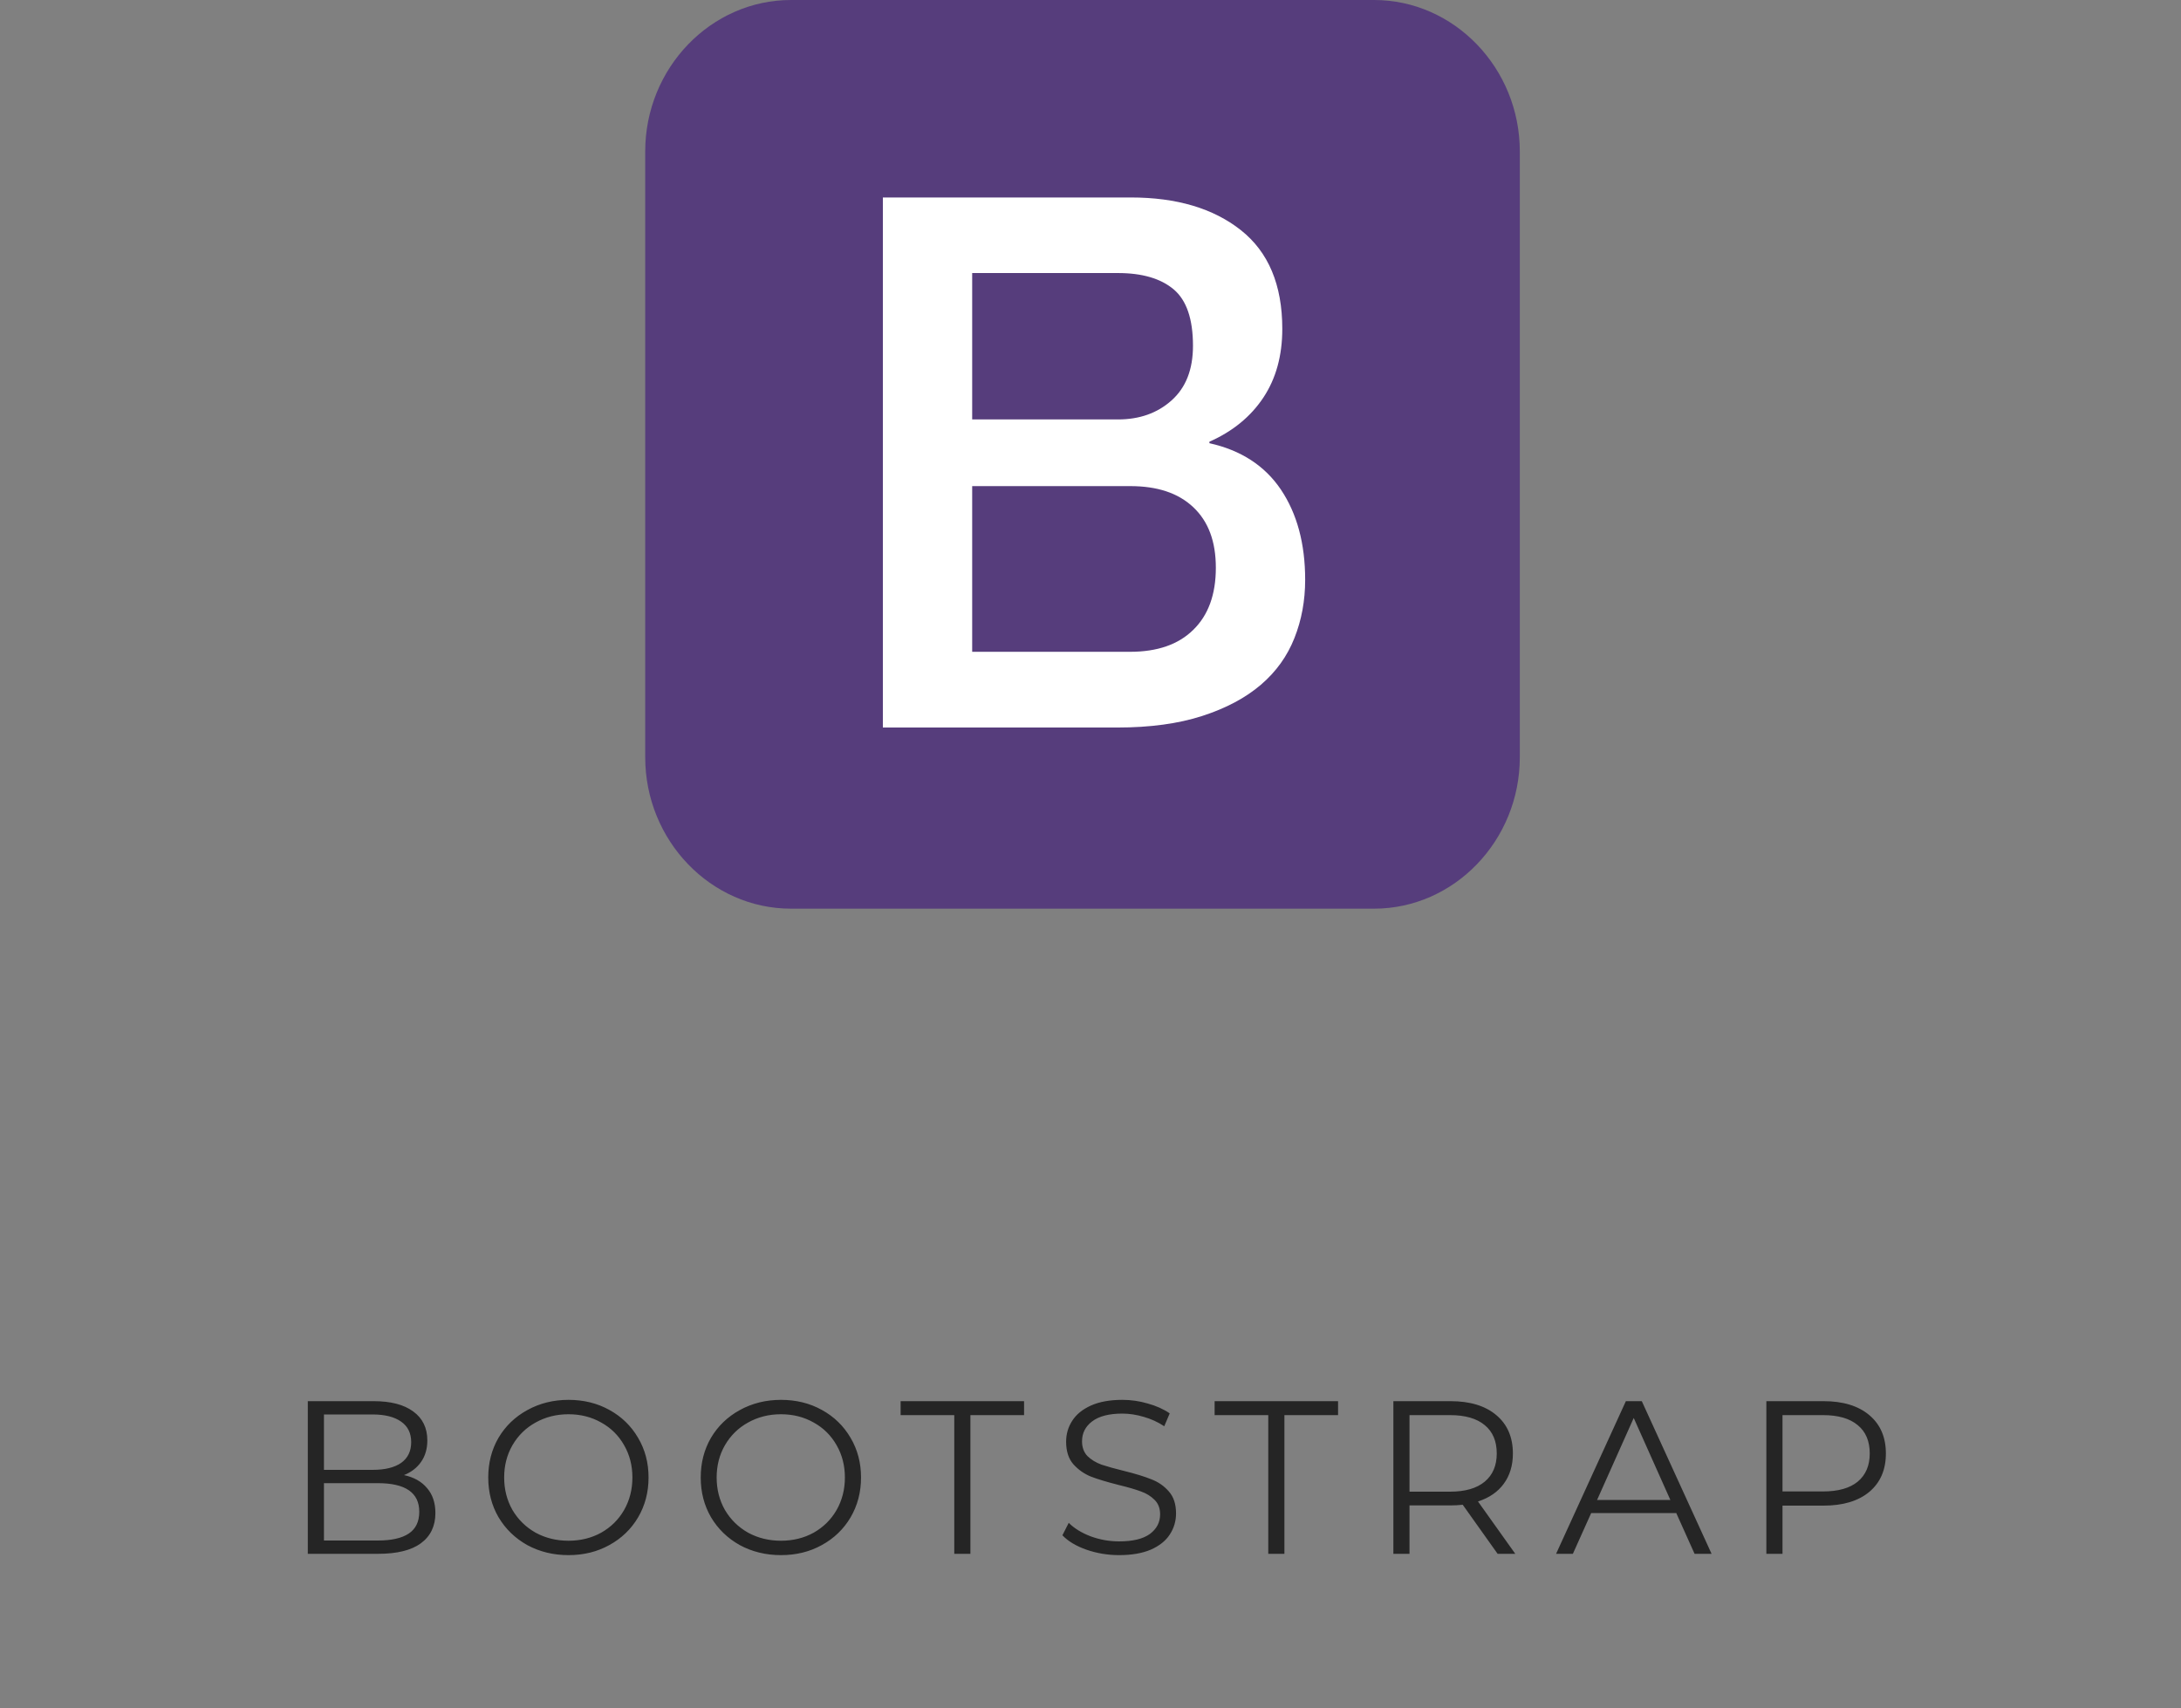 <svg width="240" height="188" viewBox="0 0 240 188" fill="none" xmlns="http://www.w3.org/2000/svg">
<rect x="0" y="0" width="240" height="188" fill="#808080" stroke="none"/>
<g clip-path="url(#clip0_17_15)">
<path d="M167.242 83.333C167.242 92.5 160.024 100 151.202 100H87.04C78.218 100 71 92.5 71 83.333V16.667C71 7.5 78.218 0 87.04 0H151.202C160.024 0 167.242 7.5 167.242 16.667V83.333Z" fill="#563D7C"/>
<path d="M97.152 21.732H124.436C129.468 21.732 133.51 22.925 136.545 25.327C139.58 27.729 141.105 31.34 141.105 36.193C141.105 39.134 140.414 41.651 139.03 43.742C137.646 45.834 135.664 47.468 133.085 48.611V48.775C136.545 49.543 139.171 51.242 140.948 53.873C142.725 56.52 143.622 59.821 143.622 63.807C143.622 66.095 143.228 68.236 142.442 70.213C141.656 72.206 140.429 73.922 138.747 75.36C137.064 76.798 134.925 77.941 132.299 78.791C129.673 79.641 126.559 80.066 122.942 80.066H97.152V21.732ZM106.98 46.16H123.021C125.38 46.16 127.345 45.474 128.918 44.069C130.491 42.664 131.277 40.67 131.277 38.056C131.277 35.115 130.569 33.039 129.154 31.847C127.739 30.654 125.694 30.049 123.021 30.049H106.98V46.16ZM106.98 71.732H124.357C127.345 71.732 129.673 70.932 131.308 69.314C132.959 67.713 133.793 65.425 133.793 62.484C133.793 59.592 132.975 57.386 131.308 55.817C129.641 54.249 127.345 53.497 124.357 53.497H106.98V71.732Z" fill="white"/>
</g>
<path d="M44.456 162.336C45.56 162.576 46.408 163.056 47 163.776C47.608 164.48 47.912 165.392 47.912 166.512C47.912 167.952 47.376 169.064 46.304 169.848C45.248 170.616 43.68 171 41.6 171H33.872V154.2H41.12C42.992 154.2 44.44 154.576 45.464 155.328C46.504 156.08 47.024 157.144 47.024 158.52C47.024 159.448 46.792 160.24 46.328 160.896C45.88 161.536 45.256 162.016 44.456 162.336ZM35.648 155.664V161.76H41C42.36 161.76 43.408 161.504 44.144 160.992C44.88 160.464 45.248 159.704 45.248 158.712C45.248 157.72 44.88 156.968 44.144 156.456C43.408 155.928 42.36 155.664 41 155.664H35.648ZM41.576 169.536C43.08 169.536 44.216 169.28 44.984 168.768C45.752 168.256 46.136 167.456 46.136 166.368C46.136 164.272 44.616 163.224 41.576 163.224H35.648V169.536H41.576ZM62.559 171.144C60.895 171.144 59.383 170.776 58.023 170.04C56.679 169.288 55.623 168.264 54.855 166.968C54.103 165.672 53.727 164.216 53.727 162.6C53.727 160.984 54.103 159.528 54.855 158.232C55.623 156.936 56.679 155.92 58.023 155.184C59.383 154.432 60.895 154.056 62.559 154.056C64.223 154.056 65.719 154.424 67.047 155.16C68.391 155.896 69.447 156.92 70.215 158.232C70.983 159.528 71.367 160.984 71.367 162.6C71.367 164.216 70.983 165.68 70.215 166.992C69.447 168.288 68.391 169.304 67.047 170.04C65.719 170.776 64.223 171.144 62.559 171.144ZM62.559 169.56C63.887 169.56 65.087 169.264 66.159 168.672C67.231 168.064 68.071 167.232 68.679 166.176C69.287 165.104 69.591 163.912 69.591 162.6C69.591 161.288 69.287 160.104 68.679 159.048C68.071 157.976 67.231 157.144 66.159 156.552C65.087 155.944 63.887 155.64 62.559 155.64C61.231 155.64 60.023 155.944 58.935 156.552C57.863 157.144 57.015 157.976 56.391 159.048C55.783 160.104 55.479 161.288 55.479 162.6C55.479 163.912 55.783 165.104 56.391 166.176C57.015 167.232 57.863 168.064 58.935 168.672C60.023 169.264 61.231 169.56 62.559 169.56ZM85.941 171.144C84.277 171.144 82.765 170.776 81.405 170.04C80.061 169.288 79.005 168.264 78.237 166.968C77.485 165.672 77.109 164.216 77.109 162.6C77.109 160.984 77.485 159.528 78.237 158.232C79.005 156.936 80.061 155.92 81.405 155.184C82.765 154.432 84.277 154.056 85.941 154.056C87.605 154.056 89.101 154.424 90.429 155.16C91.773 155.896 92.829 156.92 93.597 158.232C94.365 159.528 94.749 160.984 94.749 162.6C94.749 164.216 94.365 165.68 93.597 166.992C92.829 168.288 91.773 169.304 90.429 170.04C89.101 170.776 87.605 171.144 85.941 171.144ZM85.941 169.56C87.269 169.56 88.469 169.264 89.541 168.672C90.613 168.064 91.453 167.232 92.061 166.176C92.669 165.104 92.973 163.912 92.973 162.6C92.973 161.288 92.669 160.104 92.061 159.048C91.453 157.976 90.613 157.144 89.541 156.552C88.469 155.944 87.269 155.64 85.941 155.64C84.613 155.64 83.405 155.944 82.317 156.552C81.245 157.144 80.397 157.976 79.773 159.048C79.165 160.104 78.861 161.288 78.861 162.6C78.861 163.912 79.165 165.104 79.773 166.176C80.397 167.232 81.245 168.064 82.317 168.672C83.405 169.264 84.613 169.56 85.941 169.56ZM105.009 155.736H99.105V154.2H112.689V155.736H106.785V171H105.009V155.736ZM123.149 171.144C121.901 171.144 120.701 170.944 119.549 170.544C118.413 170.144 117.533 169.616 116.909 168.96L117.605 167.592C118.213 168.2 119.021 168.696 120.029 169.08C121.037 169.448 122.077 169.632 123.149 169.632C124.653 169.632 125.781 169.36 126.533 168.816C127.285 168.256 127.661 167.536 127.661 166.656C127.661 165.984 127.453 165.448 127.037 165.048C126.637 164.648 126.141 164.344 125.549 164.136C124.957 163.912 124.133 163.672 123.077 163.416C121.813 163.096 120.805 162.792 120.053 162.504C119.301 162.2 118.653 161.744 118.109 161.136C117.581 160.528 117.317 159.704 117.317 158.664C117.317 157.816 117.541 157.048 117.989 156.36C118.437 155.656 119.125 155.096 120.053 154.68C120.981 154.264 122.133 154.056 123.509 154.056C124.469 154.056 125.405 154.192 126.317 154.464C127.245 154.72 128.045 155.08 128.717 155.544L128.117 156.96C127.413 156.496 126.661 156.152 125.861 155.928C125.061 155.688 124.277 155.568 123.509 155.568C122.037 155.568 120.925 155.856 120.173 156.432C119.437 156.992 119.069 157.72 119.069 158.616C119.069 159.288 119.269 159.832 119.669 160.248C120.085 160.648 120.597 160.96 121.205 161.184C121.829 161.392 122.661 161.624 123.701 161.88C124.933 162.184 125.925 162.488 126.677 162.792C127.445 163.08 128.093 163.528 128.621 164.136C129.149 164.728 129.413 165.536 129.413 166.56C129.413 167.408 129.181 168.184 128.717 168.888C128.269 169.576 127.573 170.128 126.629 170.544C125.685 170.944 124.525 171.144 123.149 171.144ZM139.562 155.736H133.658V154.2H147.242V155.736H141.338V171H139.562V155.736ZM164.8 171L160.96 165.6C160.528 165.648 160.08 165.672 159.616 165.672H155.104V171H153.328V154.2H159.616C161.76 154.2 163.44 154.712 164.656 155.736C165.872 156.76 166.48 158.168 166.48 159.96C166.48 161.272 166.144 162.384 165.472 163.296C164.816 164.192 163.872 164.84 162.64 165.24L166.744 171H164.8ZM159.568 164.16C161.232 164.16 162.504 163.792 163.384 163.056C164.264 162.32 164.704 161.288 164.704 159.96C164.704 158.6 164.264 157.56 163.384 156.84C162.504 156.104 161.232 155.736 159.568 155.736H155.104V164.16H159.568ZM184.457 166.512H175.097L173.081 171H171.233L178.913 154.2H180.665L188.345 171H186.473L184.457 166.512ZM183.809 165.072L179.777 156.048L175.745 165.072H183.809ZM200.661 154.2C202.805 154.2 204.485 154.712 205.701 155.736C206.917 156.76 207.525 158.168 207.525 159.96C207.525 161.752 206.917 163.16 205.701 164.184C204.485 165.192 202.805 165.696 200.661 165.696H196.149V171H194.373V154.2H200.661ZM200.613 164.136C202.277 164.136 203.549 163.776 204.429 163.056C205.309 162.32 205.749 161.288 205.749 159.96C205.749 158.6 205.309 157.56 204.429 156.84C203.549 156.104 202.277 155.736 200.613 155.736H196.149V164.136H200.613Z" fill="#252525"/>
<defs>
<clipPath id="clip0_17_15">
<rect width="96.242" height="100" fill="white" transform="translate(71)"/>
</clipPath>
</defs>
</svg>
